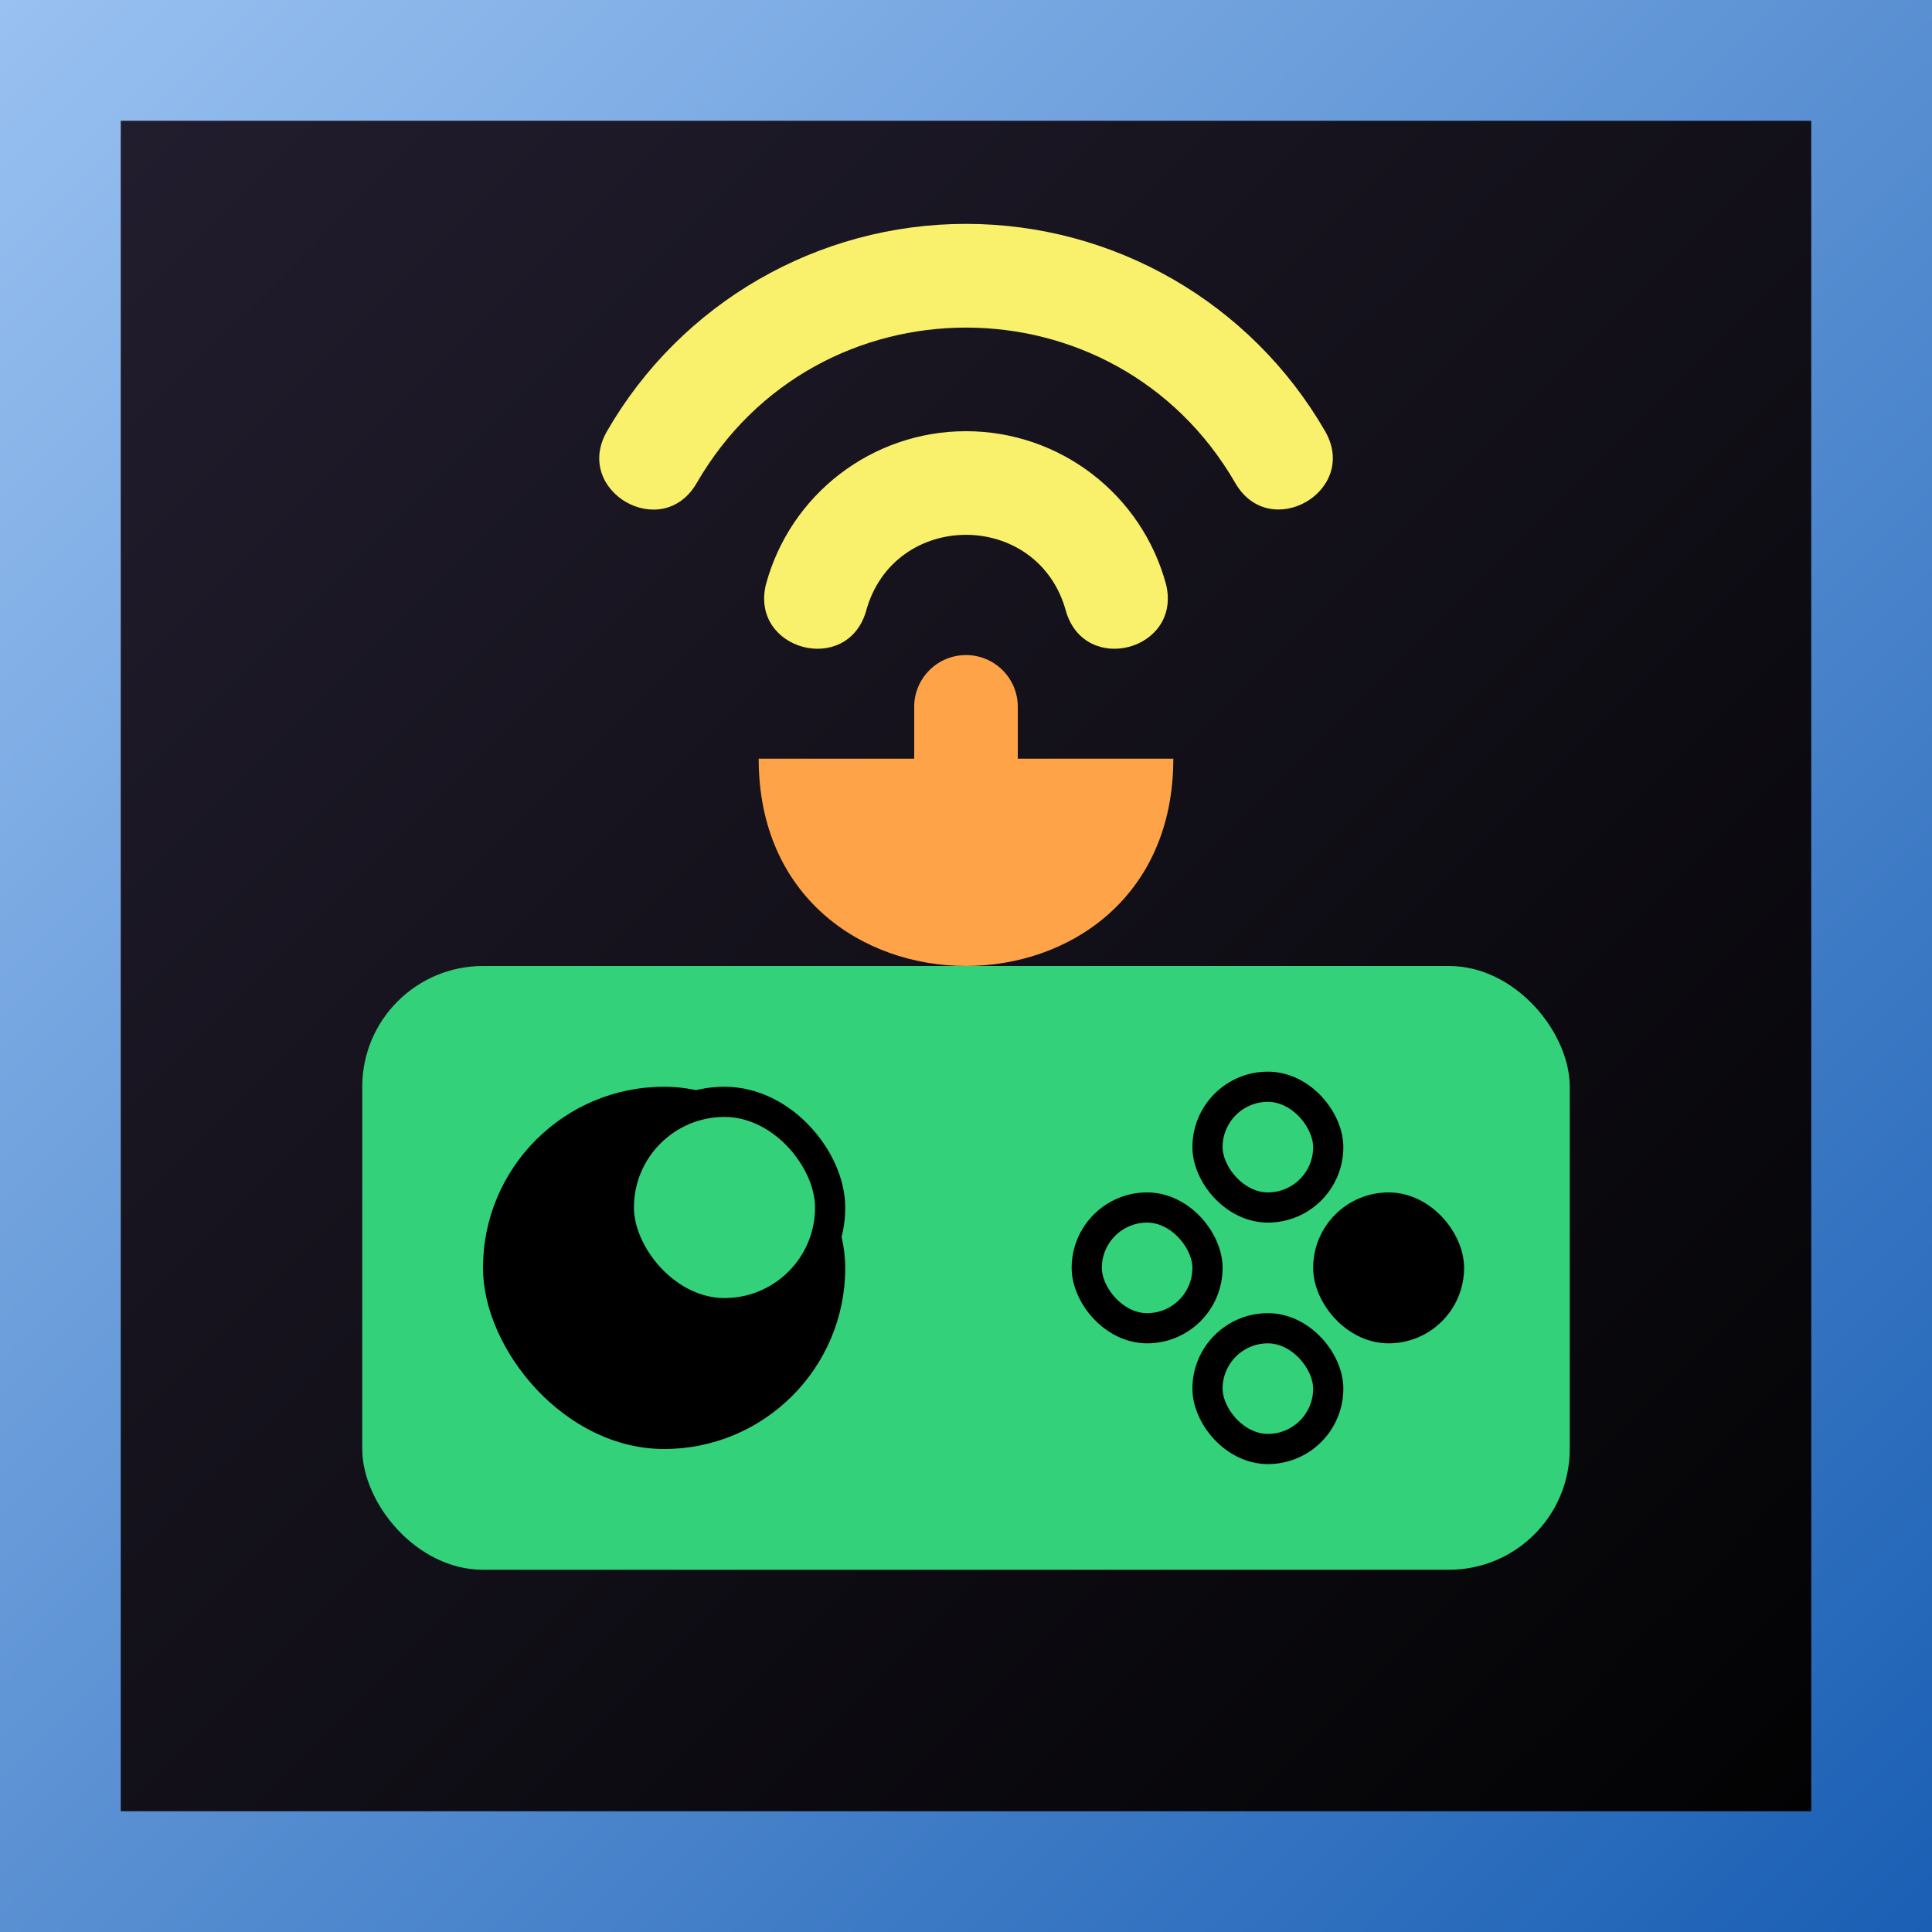 <?xml version="1.0" encoding="UTF-8" standalone="no"?>
<!-- Created with Inkscape (http://www.inkscape.org/) -->

<svg
   width="128"
   height="128"
   viewBox="0 0 16 16"
   version="1.1"
   id="svg1"
   inkscape:version="1.3 (0e150ed6c4, 2023-07-21)"
   sodipodi:docname="icon.svg"
   xmlns:inkscape="http://www.inkscape.org/namespaces/inkscape"
   xmlns:sodipodi="http://sodipodi.sourceforge.net/DTD/sodipodi-0.dtd"
   xmlns:xlink="http://www.w3.org/1999/xlink"
   xmlns="http://www.w3.org/2000/svg"
   xmlns:svg="http://www.w3.org/2000/svg">
  <rect x="0" y="0" width="16" height="16" fill="#808080" stroke="none"/>
  <sodipodi:namedview
     id="namedview1"
     pagecolor="#545454"
     bordercolor="#ffffff"
     borderopacity="1"
     inkscape:showpageshadow="false"
     inkscape:pageopacity="0"
     inkscape:pagecheckerboard="true"
     inkscape:deskcolor="#000000"
     inkscape:document-units="px"
     inkscape:zoom="7.8588745"
     inkscape:cx="58.468932"
     inkscape:cy="83.027156"
     inkscape:current-layer="layer1"
     showgrid="true"
     shape-rendering="auto"
     showborder="true"
     labelstyle="default"
     borderlayer="true"
     inkscape:lockguides="false"
     showguides="true">
    <inkscape:grid
       id="grid1"
       units="px"
       originx="0"
       originy="0"
       spacingx="1"
       spacingy="1"
       empcolor="#0099e5"
       empopacity="0.302"
       color="#0099e5"
       opacity="0.149"
       empspacing="8"
       dotted="false"
       gridanglex="30"
       gridanglez="30"
       visible="true" />
  </sodipodi:namedview>
  <defs
     id="defs1">
    <linearGradient
       inkscape:collect="always"
       xlink:href="#linearGradient9719"
       id="linearGradient9721"
       x1="16"
       y1="16"
       x2="0"
       y2="0"
       gradientUnits="userSpaceOnUse" />
    <linearGradient
       inkscape:collect="always"
       id="linearGradient9719">
      <stop
         style="stop-color:#000000;stop-opacity:1;"
         offset="0"
         id="stop9717" />
      <stop
         style="stop-color:#241f31;stop-opacity:1;"
         offset="1"
         id="stop9715" />
    </linearGradient>
    <linearGradient
       inkscape:collect="always"
       xlink:href="#linearGradient10139"
       id="linearGradient10141"
       x1="16"
       y1="16"
       x2="0"
       y2="0"
       gradientUnits="userSpaceOnUse" />
    <linearGradient
       inkscape:collect="always"
       id="linearGradient10139">
      <stop
         style="stop-color:#1a5fb4;stop-opacity:1;"
         offset="0"
         id="stop10135" />
      <stop
         style="stop-color:#99c1f1;stop-opacity:1;"
         offset="1"
         id="stop10137" />
    </linearGradient>
  </defs>
  <g
     inkscape:label="Layer"
     inkscape:groupmode="layer"
     id="layer1">
    <rect
       style="fill:url(#linearGradient9721);fill-opacity:1;stroke:url(#linearGradient10141);stroke-width:1;stroke-linecap:round;stroke-miterlimit:4;stroke-dasharray:none;stroke-opacity:1;paint-order:normal"
       id="rect790"
       width="15"
       height="15"
       x="0.5"
       y="0.5"
       rx="0"
       ry="3.5"
       inkscape:label="frame" />
    <g
       id="g12"
       inkscape:label="signal">
      <path
         d="m 8,5.425 c -0.237,0 -0.429,0.192 -0.429,0.429 v 0.429 h -1.288 c 0,2.289 3.434,2.289 3.434,0 h -1.288 v -0.429 c 0,-0.237 -0.192,-0.429 -0.429,-0.429 z"
         fill="#8da5f3"
         id="path1-6"
         style="display:inline;fill:#ffa348;fill-opacity:1;stroke-width:1"
         inkscape:label="dish"
         sodipodi:nodetypes="ssccccss" />
      <path
         d="M 8,1.854 C 6.773,1.854 5.64,2.508 5.027,3.571 4.741,4.067 5.484,4.496 5.77,4 6.762,2.284 9.238,2.284 10.23,4 10.516,4.495 11.259,4.066 10.974,3.571 10.36,2.508 9.227,1.854 8,1.854 Z m 0,1.717 c -0.777,1.508e-4 -1.457,0.522 -1.658,1.273 -0.127,0.54 0.669,0.753 0.829,0.222 0.227,-0.849 1.431,-0.849 1.658,0 0.16,0.531 0.955,0.318 0.829,-0.222 C 9.457,4.093 8.777,3.571 8,3.571 Z"
         style="display:inline;fill:#f9f06b;fill-opacity:1;stroke-width:1"
         id="path1"
         inkscape:label="signal" />
    </g>
    <g
       id="g14"
       inkscape:label="controller">
      <rect
         style="fill:#33d17a;stroke:none;stroke-width:1;stroke-linejoin:round;stroke-dasharray:none;stroke-opacity:1"
         id="rect8"
         width="10"
         height="5"
         x="3"
         y="8"
         rx="1"
         ry="1"
         inkscape:label="base"
         clip-path="none" />
      <g
         id="g52"
         inkscape:label="inputs"
         clip-path="none"
         style="stroke-width:1">
        <g
           id="g47"
           inkscape:label="joystick"
           style="stroke-width:1">
          <rect
             style="fill:#000000;stroke:none;stroke-width:1;stroke-linejoin:round;stroke-dasharray:none;stroke-opacity:1"
             id="rect46"
             width="3"
             height="3"
             x="4"
             y="9"
             ry="1.5"
             rx="1.5"
             inkscape:label="l_frame" />
          <rect
             style="fill:#33d17a;stroke:#000000;stroke-width:0.25;stroke-linejoin:round;stroke-dasharray:none;stroke-opacity:1"
             id="rect47"
             width="1.75"
             height="1.75"
             x="5.125"
             y="9.125"
             ry="1"
             rx="1"
             inkscape:label="l_stick" />
        </g>
        <g
           id="g51"
           inkscape:label="buttons"
           style="stroke-width:1">
          <rect
             style="fill:none;stroke:#000000;stroke-width:0.25;stroke-linejoin:round;stroke-dasharray:none;stroke-opacity:1"
             id="rect48"
             width="1"
             height="1"
             x="9"
             y="10"
             ry="1"
             rx="1"
             inkscape:label="y" />
          <rect
             style="fill:none;stroke:#000000;stroke-width:0.25;stroke-linejoin:round;stroke-dasharray:none;stroke-opacity:1"
             id="rect49"
             width="1"
             height="1"
             x="10"
             y="9"
             ry="1"
             rx="1"
             inkscape:label="x" />
          <rect
             style="fill:none;stroke:#000000;stroke-width:0.25;stroke-linejoin:round;stroke-dasharray:none;stroke-opacity:1"
             id="rect50"
             width="1"
             height="1"
             x="10"
             y="11"
             ry="1"
             rx="1"
             inkscape:label="b" />
          <rect
             style="fill:#000000;stroke:#000000;stroke-width:0.25;stroke-linejoin:round;stroke-dasharray:none;stroke-opacity:1"
             id="rect51"
             width="1"
             height="1"
             x="11"
             y="10"
             ry="1"
             rx="1"
             inkscape:label="a" />
        </g>
      </g>
    </g>
  </g>
</svg>
